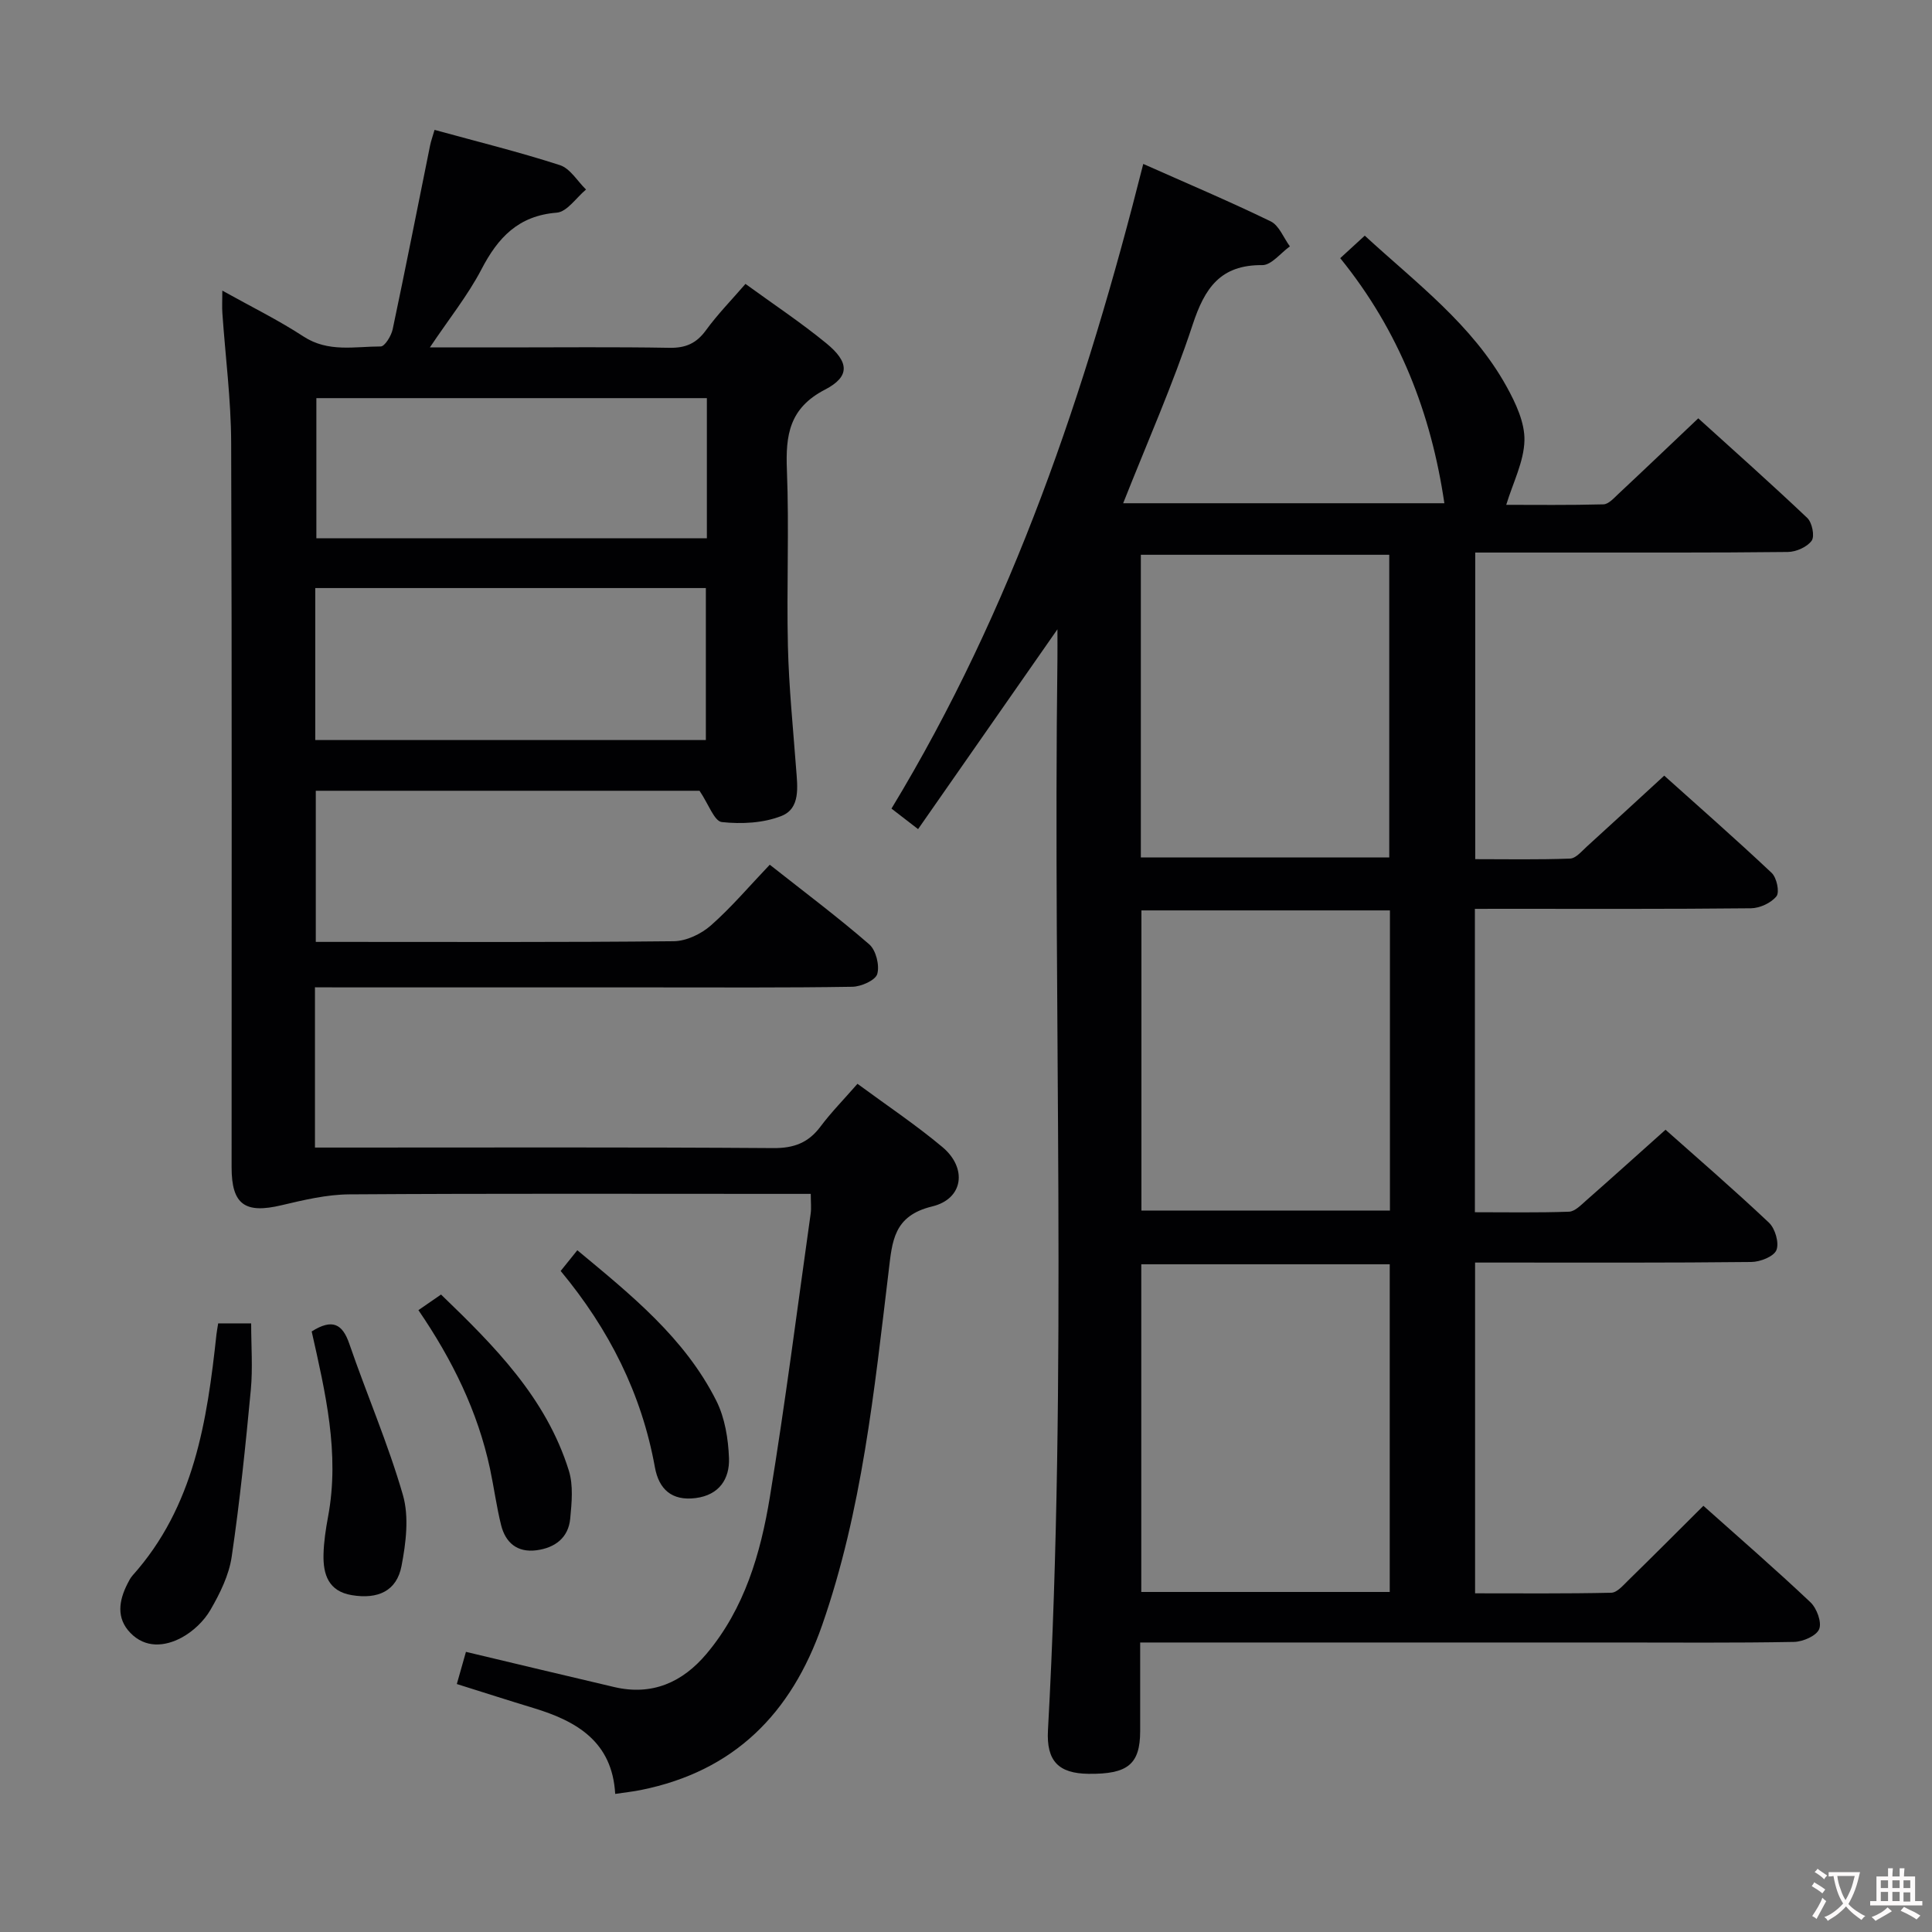 <svg enable-background="new 0 0 400 400" viewBox="0 0 400 400" xmlns="http://www.w3.org/2000/svg"><rect x="0" y="0" width="400" height="400" fill="#808080" stroke="none"/><g fill="#010103"><path d="m305.36 188.17v62.81c6.59 0 13.04.12 19.48-.11 1.22-.04 2.49-1.38 3.56-2.32 5.38-4.73 10.7-9.53 16.43-14.65 6.41 5.7 14.07 12.31 21.42 19.25 1.28 1.21 2.14 4.18 1.54 5.67-.54 1.33-3.35 2.44-5.18 2.46-17 .19-33.99.12-50.99.12-1.97 0-3.93 0-6.22 0v68.48c9.37 0 18.79.09 28.2-.12 1.19-.03 2.45-1.52 3.48-2.53 5.12-5 10.17-10.07 15.59-15.47 7.42 6.63 14.94 13.14 22.16 19.97 1.31 1.24 2.39 4.14 1.81 5.56-.57 1.4-3.36 2.61-5.2 2.65-12.33.23-24.66.12-36.99.12-30.83 0-61.66 0-92.49 0-1.79 0-3.57 0-5.9 0 0 6.47.01 12.42 0 18.37-.02 6.84-2.56 8.92-10.71 8.82-6.14-.08-8.74-2.58-8.38-9.05 4.08-73.92 1.01-147.9 1.96-221.84.02-1.74 0-3.49 0-6.07-9.92 14.23-19.28 27.64-28.85 41.37-2.18-1.68-3.71-2.87-5.51-4.25 25.07-41.35 40.24-86.36 52.13-133.47 8.9 3.96 17.75 7.7 26.38 11.89 1.75.85 2.67 3.41 3.98 5.18-1.91 1.36-3.83 3.9-5.72 3.88-8.69-.08-11.92 4.76-14.41 12.32-4.09 12.41-9.42 24.41-14.39 36.98h66.5c-2.73-18.56-9.32-35.65-21.56-50.74 1.8-1.65 3.35-3.07 5.08-4.66 10.64 9.79 22.27 18.42 29.36 31.24 1.89 3.42 3.79 7.46 3.7 11.17-.11 4.38-2.37 8.72-3.77 13.32 5.94 0 13.04.09 20.13-.1 1.06-.03 2.18-1.31 3.12-2.19 5.35-5 10.64-10.06 16.51-15.62 7.21 6.53 15.01 13.46 22.57 20.63 1 .95 1.57 3.77.91 4.7-.94 1.31-3.21 2.32-4.92 2.34-15.66.18-31.33.11-46.99.12-5.8 0-11.61 0-17.75 0v63.48c6.46 0 13.05.13 19.63-.12 1.2-.04 2.42-1.53 3.49-2.5 5.18-4.7 10.32-9.45 16.01-14.67 6.86 6.16 14.68 13.01 22.25 20.14 1.04.98 1.67 3.97.99 4.83-1.11 1.39-3.45 2.47-5.29 2.49-17.16.18-34.33.11-51.49.11-1.81.01-3.59.01-5.66.01zm-69.07 141.43h51.44c0-22.73 0-45.12 0-67.84-17.24 0-34.27 0-51.44 0zm-.09-152.08h51.43c0-21.13 0-41.85 0-62.66-17.31 0-34.3 0-51.43 0zm51.57 10.97c-17.43 0-34.33 0-51.45 0v62.14h51.45c0-20.81 0-41.25 0-62.14z"/><path d="m65.21 204.41v33.18h5.92c29.67 0 59.33-.1 89 .11 4.28.03 7.26-1.12 9.77-4.49 2.18-2.91 4.76-5.53 7.63-8.82 5.98 4.41 12.04 8.45 17.59 13.1 5.17 4.33 4.37 10.72-2.12 12.29-8.03 1.94-8.27 7.2-9.02 13.45-2.98 24.71-5.49 49.51-13.77 73.26-6.38 18.28-18.21 30.23-37.51 34.11-1.62.33-3.26.5-5.33.81-.61-10.82-7.96-15.06-16.88-17.77-5.21-1.58-10.39-3.25-15.91-4.98.68-2.39 1.25-4.41 1.89-6.66 10.45 2.48 20.57 4.92 30.72 7.29 7.82 1.83 14.12-.98 19.08-6.88 7.88-9.36 11.2-20.77 13.12-32.45 3.2-19.5 5.69-39.12 8.45-58.7.16-1.13.02-2.29.02-4.08-2.15 0-4.1 0-6.04 0-29.83 0-59.66-.1-89.5.1-4.68.03-9.42 1.16-14.03 2.25-7.57 1.8-10.34-.13-10.34-7.86-.01-50 .09-100-.09-149.99-.03-8.95-1.2-17.89-1.82-26.83-.09-1.3-.01-2.61-.01-4.68 5.93 3.31 11.58 6.08 16.81 9.5 5.12 3.34 10.61 2.06 15.98 2.06.85 0 2.19-2.2 2.48-3.56 2.68-12.66 5.17-25.35 7.74-38.03.19-.95.53-1.86.93-3.25 8.83 2.43 17.48 4.56 25.95 7.3 2.13.69 3.62 3.31 5.41 5.05-2.01 1.67-3.92 4.62-6.06 4.79-7.97.63-12.18 5.16-15.61 11.77-2.81 5.37-6.68 10.19-10.66 16.13h15.6c11.33 0 22.67-.12 34 .08 3.35.06 5.57-.91 7.55-3.62 2.43-3.34 5.35-6.32 8.19-9.61 5.76 4.19 11.46 7.97 16.72 12.28 4.77 3.9 4.98 6.89-.26 9.61-7.39 3.83-8.17 9.41-7.88 16.65.48 12.15-.08 24.33.21 36.49.2 8.46 1.07 16.91 1.7 25.37.28 3.71.92 8.17-3 9.74-3.75 1.5-8.31 1.72-12.38 1.28-1.57-.17-2.76-3.74-4.62-6.48-25.64 0-52.39 0-79.45 0v31.29h5.12c23 0 46 .1 69-.14 2.6-.03 5.67-1.5 7.67-3.26 4.23-3.72 7.91-8.08 12.2-12.58 7.21 5.69 14.1 10.85 20.59 16.48 1.4 1.21 2.18 4.34 1.67 6.14-.37 1.3-3.32 2.62-5.15 2.65-13.83.22-27.66.13-41.5.13-21.17 0-42.33 0-63.5 0-1.94-.02-3.91-.02-6.27-.02zm.06-82.66v31.47h80.87c0-10.73 0-21.09 0-31.47-27.19 0-53.94 0-80.87 0zm81.08-39.32c-27.34 0-54.22 0-80.85 0v29.01h80.85c0-9.83 0-19.27 0-29.01z"/><path d="m45.17 273.99h6.83c0 4.67.35 9.25-.07 13.75-1.09 11.54-2.27 23.09-3.96 34.56-.56 3.82-2.43 7.61-4.4 11.01-1.34 2.32-3.61 4.47-5.97 5.74-3.48 1.87-7.51 2.23-10.61-.98-2.96-3.06-2.38-6.68-.59-10.19.3-.59.61-1.21 1.05-1.7 12.74-14.24 15.43-31.96 17.37-49.95.07-.62.2-1.25.35-2.24z"/><path d="m64.53 275.66c4.3-2.71 6.38-1.56 7.8 2.58 3.6 10.47 8.03 20.68 11.09 31.29 1.3 4.52.63 9.91-.29 14.69-.99 5.17-4.85 6.94-10.29 6.04-4.84-.8-5.96-4.3-5.86-8.42.06-2.63.47-5.28.95-7.87 2.44-13.08-.57-25.69-3.4-38.31z"/><path d="m116.08 263.14c1.32-1.64 2.24-2.78 3.45-4.29 11.05 9.19 22.21 18.11 28.77 31.15 1.78 3.54 2.48 7.89 2.63 11.9.15 4.27-2.01 7.64-6.91 8.26-4.94.63-7.61-1.84-8.43-6.38-2.75-15.21-9.45-28.52-19.51-40.64z"/><path d="m86.63 271.25c1.73-1.2 2.95-2.04 4.68-3.23 11.02 10.62 21.77 21.37 26.47 36.48.94 3.04.59 6.61.28 9.89-.37 4.01-3.17 6.08-7.01 6.58-3.96.51-6.4-1.57-7.31-5.24-.95-3.84-1.47-7.78-2.29-11.65-2.54-11.84-7.77-22.51-14.82-32.83z"/></g><path d="m377.9 391.2c-.2.3-.4.5-.6.8-.7-.6-1.4-1-2.2-1.5.2-.3.4-.5.5-.8.6.4 1.4.8 2.3 1.5zm-1.8 6.1c-.2-.2-.5-.4-.9-.6.4-.6.8-1.2 1.2-1.9s.7-1.3.9-1.9c.3.3.5.5.8.7-.7 1.3-1.4 2.6-2 3.7zm2.2-9c-.3.3-.5.5-.6.8-.6-.6-1.3-1.1-2-1.5.3-.3.5-.5.6-.7.6.5 1.3.9 2 1.4zm.3.2v-.9h2 4.5c-.3 1.3-.6 2.5-1 3.6s-.9 2.1-1.4 3c.4.5 1 1 1.6 1.4s1.2.8 1.9 1.1c-.3.2-.5.4-.8.8-.4-.3-1-.7-1.6-1.2s-1.2-1.1-1.6-1.6c-.5.6-1.1 1.1-1.7 1.6s-1.4.9-2.1 1.4c-.1-.3-.3-.5-.7-.8.6-.2 1.2-.5 1.9-1s1.4-1.1 2-1.8c-.5-.8-.9-1.6-1.2-2.5s-.6-2-.8-3.2c-.4.1-.7.1-1 .1zm2.5 2.7c.3 1 .7 1.7 1 2.2.3-.5.6-1.1 1-2s.6-1.9.9-3h-3.2-.4c.1.9.3 1.8.7 2.8z" fill="#fcfafa"/><path d="m396.5 388.5v1.5 3.6h1.5v.9c-.4 0-1 0-1.7 0h-7.9c-.5 0-.9 0-1.2 0v-.9h1.3v-3.5c0-.7 0-1.2 0-1.6h2.4c0-.8 0-1.4 0-1.7h1c0 .3-.1.8-.1 1.7h1.5c0-.8 0-1.4 0-1.7h1c0 .3-.1.9-.1 1.7zm-8.2 9.2c-.2-.3-.5-.5-.8-.8.8-.3 1.4-.6 1.9-.9s1-.7 1.4-1.1c.3.3.6.5.9.8-1.6 1-2.8 1.6-3.4 2zm2.6-6.8v-1.6h-1.5v1.6zm0 2.7v-1.9h-1.5v1.9zm2.4-2.7v-1.6h-1.5v1.6zm0 2.7v-1.9h-1.5v1.9zm.2 2 .7-.8c.4.2.9.5 1.6.8s1.3.7 1.8 1c-.3.3-.5.5-.8.8-.4-.3-1.5-1-3.3-1.8zm2-4.7v-1.6h-1.4v1.6zm0 2.8v-1.9h-1.4v1.9z" fill="#fcfafa"/></svg>